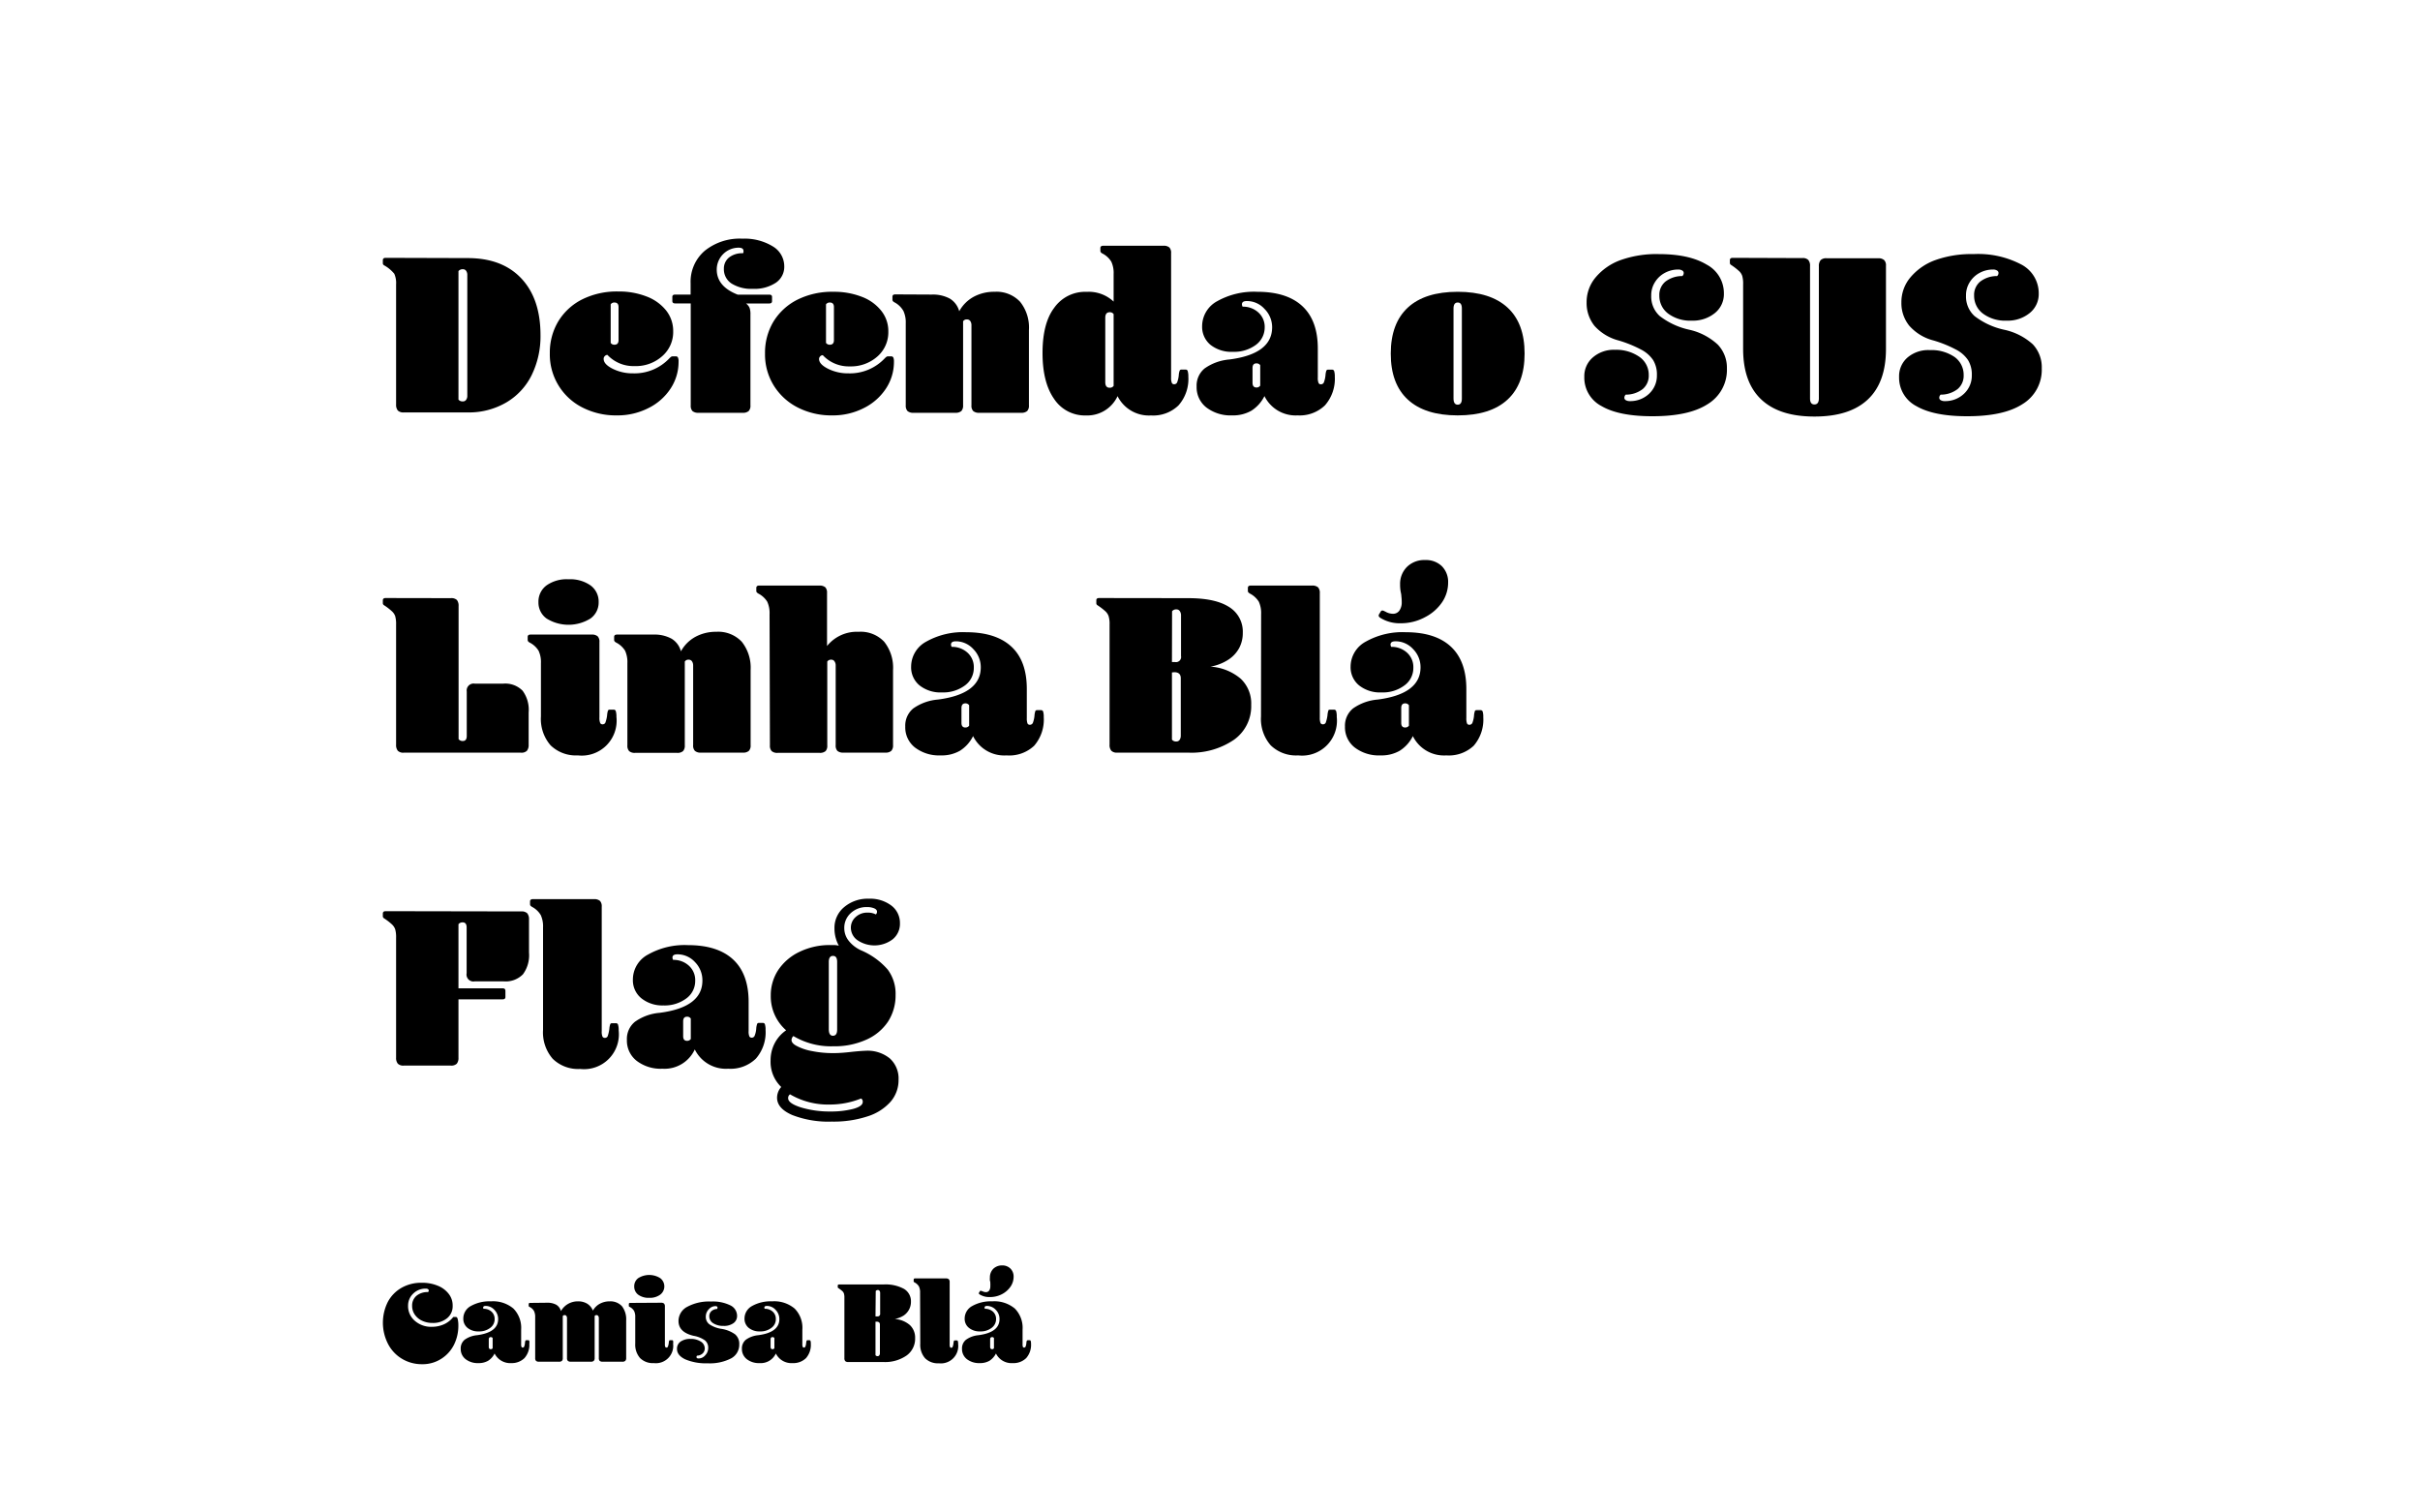 <svg id="Camada_1" data-name="Camada 1" xmlns="http://www.w3.org/2000/svg" viewBox="0 0 400 250"><path d="M77.32,42.66q5.69,0,8.85,3.36t3.17,9.35A14.64,14.64,0,0,1,87.88,62a10.72,10.72,0,0,1-4.21,4.53,12.25,12.25,0,0,1-6.39,1.64H66.76a1.32,1.32,0,0,1-1-.31,1.5,1.5,0,0,1-.29-1V47a3.73,3.73,0,0,0-.3-1.75,5.86,5.86,0,0,0-1.69-1.4.38.38,0,0,1-.2-.34V43c0-.25.16-.38.46-.38ZM75.78,66.05a.87.87,0,0,0,.73.3.63.63,0,0,0,.54-.27,1.11,1.11,0,0,0,.19-.69V45.46a1.15,1.15,0,0,0-.19-.69.63.63,0,0,0-.54-.27.88.88,0,0,0-.73.31Z"/><path d="M99.78,59.33c0,.59.5,1.13,1.5,1.63a7.35,7.35,0,0,0,3.34.75,7.91,7.91,0,0,0,6-2.46,2.62,2.62,0,0,1,.33-.29.55.55,0,0,1,.29-.06h.46a.36.36,0,0,1,.36.2,1.55,1.55,0,0,1,.1.69,8,8,0,0,1-1.29,4.39,9.26,9.26,0,0,1-3.65,3.25,11.23,11.23,0,0,1-5.28,1.23,12.12,12.12,0,0,1-5.6-1.27,9.81,9.81,0,0,1-5.46-9,10.05,10.05,0,0,1,1.39-5.26,9.73,9.73,0,0,1,3.93-3.63,12.87,12.87,0,0,1,6-1.32,12.53,12.53,0,0,1,4.63.81,7.54,7.54,0,0,1,3.25,2.3,5.42,5.42,0,0,1,1.19,3.46,5.28,5.28,0,0,1-1.81,4.12,6.53,6.53,0,0,1-4.57,1.64,5.87,5.87,0,0,1-4.49-1.85.56.56,0,0,0-.4.17A.61.61,0,0,0,99.78,59.33Zm1.16-2.65a.72.72,0,0,0,.61.3c.46,0,.69-.25.69-.76V50.76c0-.51-.23-.76-.69-.76a.72.72,0,0,0-.61.3Z"/><path d="M114.15,48.69V46.81a6.73,6.73,0,0,1,2.34-5.36,9.21,9.21,0,0,1,6.22-2,8.94,8.94,0,0,1,5,1.26,3.83,3.83,0,0,1,1.92,3.3,3.17,3.17,0,0,1-1.4,2.73,6.39,6.39,0,0,1-3.78,1,6.14,6.14,0,0,1-3.54-.88,2.81,2.81,0,0,1-1.26-2.42,2.34,2.34,0,0,1,.84-1.87,3.49,3.49,0,0,1,2.31-.71.31.31,0,0,0,.09-.19,1.54,1.54,0,0,0,0-.19q0-.54-.81-.54a3.62,3.62,0,0,0-3.61,3.61c0,1.87,1.16,3.25,3.46,4.15h5.22c.31,0,.46.13.46.38v.69c0,.26-.15.39-.46.39h-3.84a1.94,1.94,0,0,1,.58.71,3,3,0,0,1,.15,1.09V67a1.26,1.26,0,0,1-.29.94,1.42,1.42,0,0,1-1,.29h-7.3a1.45,1.45,0,0,1-1-.29,1.31,1.31,0,0,1-.28-.94V50.15h-2.58c-.3,0-.46-.13-.46-.39v-.69c0-.25.16-.38.46-.38Z"/><path d="M135.38,59.33c0,.59.5,1.13,1.5,1.63a7.35,7.35,0,0,0,3.34.75,7.91,7.91,0,0,0,6-2.46,2.05,2.05,0,0,1,.33-.29.51.51,0,0,1,.28-.06h.46a.38.38,0,0,1,.37.2,1.71,1.71,0,0,1,.1.69,8,8,0,0,1-1.29,4.39,9.33,9.33,0,0,1-3.65,3.25,11.23,11.23,0,0,1-5.28,1.23,12.19,12.19,0,0,1-5.61-1.27,9.94,9.94,0,0,1-4-3.61,9.75,9.75,0,0,1-1.48-5.34,10,10,0,0,1,1.38-5.26,9.82,9.82,0,0,1,3.94-3.63,12.82,12.82,0,0,1,6-1.32,12.53,12.53,0,0,1,4.63.81,7.44,7.44,0,0,1,3.24,2.3,5.37,5.37,0,0,1,1.19,3.46,5.31,5.31,0,0,1-1.8,4.12,6.57,6.57,0,0,1-4.57,1.64A5.87,5.87,0,0,1,136,58.71a.58.58,0,0,0-.41.17A.64.64,0,0,0,135.38,59.33Zm1.15-2.65a.75.75,0,0,0,.62.3c.46,0,.69-.25.69-.76V50.76c0-.51-.23-.76-.69-.76a.75.75,0,0,0-.62.3Z"/><path d="M154,48.69a5.88,5.88,0,0,1,3,.67,3.49,3.49,0,0,1,1.55,2.09,6,6,0,0,1,2.4-2.4,7.08,7.08,0,0,1,3.44-.82,5.33,5.33,0,0,1,4.22,1.65,6.8,6.8,0,0,1,1.46,4.68V67a1.26,1.26,0,0,1-.29.94,1.42,1.42,0,0,1-1,.29h-6.92a1.42,1.42,0,0,1-1-.29,1.26,1.26,0,0,1-.29-.94V53.76a1.22,1.22,0,0,0-.19-.69.63.63,0,0,0-.54-.27.68.68,0,0,0-.65.31V67a1.31,1.31,0,0,1-.29.94,1.43,1.43,0,0,1-1,.29H151a1.43,1.43,0,0,1-1-.29,1.31,1.31,0,0,1-.29-.94V53.41a4.48,4.48,0,0,0-.38-2A3.68,3.68,0,0,0,147.9,50a.9.9,0,0,1-.33-.25.44.44,0,0,1-.06-.25v-.46c0-.25.16-.38.47-.38Z"/><path d="M184.07,45.31a4.45,4.45,0,0,0-.38-2.05,3.68,3.68,0,0,0-1.42-1.33.9.9,0,0,1-.33-.25.46.46,0,0,1-.06-.25V41c0-.25.16-.38.46-.38h9.95a1.41,1.41,0,0,1,1,.29,1.29,1.29,0,0,1,.28.94V62.4a2.16,2.16,0,0,0,.12.88.38.38,0,0,0,.38.23.51.51,0,0,0,.5-.31,4.46,4.46,0,0,0,.27-1.19,2.46,2.46,0,0,1,.16-.78.31.31,0,0,1,.3-.14H196a.33.33,0,0,1,.32.27,3,3,0,0,1,.1.88A6.6,6.6,0,0,1,194.8,67a6,6,0,0,1-4.55,1.67,5.79,5.79,0,0,1-5.53-3.19,5.52,5.52,0,0,1-5.22,3.19,6.08,6.08,0,0,1-5.28-2.75q-1.91-2.74-1.9-7.62t1.92-7.41a6.25,6.25,0,0,1,5.38-2.65,6,6,0,0,1,4.45,1.61Zm-1.38,17.86c0,.61.24.92.73.92a.75.75,0,0,0,.65-.31V51.92a.75.75,0,0,0-.65-.31c-.49,0-.73.31-.73.92Z"/><path d="M214.48,68.66A5.74,5.74,0,0,1,209,65.47a6,6,0,0,1-2.17,2.42,6.08,6.08,0,0,1-3.17.77,6.59,6.59,0,0,1-4.26-1.31,4.23,4.23,0,0,1-1.61-3.45,3.66,3.66,0,0,1,1.32-3,8.26,8.26,0,0,1,4.09-1.48q7.07-.91,7.07-5.34A4.28,4.28,0,0,0,209,51.05a3.9,3.9,0,0,0-2.92-1.29c-.54,0-.8.18-.8.54a.82.82,0,0,0,.11.39,3.74,3.74,0,0,1,2.65,1,3.2,3.2,0,0,1,1,2.45A3.57,3.57,0,0,1,207.59,57a6,6,0,0,1-3.78,1.15A5.59,5.59,0,0,1,200.08,57a3.85,3.85,0,0,1-1.38-3.09,4.7,4.7,0,0,1,2.5-4.13,12.4,12.4,0,0,1,6.6-1.55q4.92,0,7.47,2.38t2.55,7v4.8a2.16,2.16,0,0,0,.12.88.38.38,0,0,0,.38.23.51.51,0,0,0,.5-.31,4.46,4.46,0,0,0,.27-1.19,3,3,0,0,1,.15-.78.34.34,0,0,1,.31-.14h.65a.34.34,0,0,1,.33.27,3,3,0,0,1,.1.88A6.64,6.64,0,0,1,219,67,6,6,0,0,1,214.48,68.66Zm-6.18-8.3a.73.73,0,0,0-.61-.3c-.44,0-.66.25-.66.76v2.46c0,.51.22.77.66.77a.71.71,0,0,0,.61-.31Z"/><path d="M240.94,68.66q-5.41,0-8.24-2.61t-2.82-7.61c0-3.32.94-5.86,2.82-7.6s4.63-2.61,8.24-2.61,6.35.87,8.24,2.61,2.82,4.28,2.82,7.6-.94,5.87-2.82,7.61S244.55,68.66,240.94,68.66Zm0-1.77c.46,0,.69-.34.69-1V51c0-.69-.23-1-.69-1s-.69.34-.69,1V65.85C240.25,66.55,240.48,66.89,240.94,66.89Z"/><path d="M285.44,60.9a6.62,6.62,0,0,1-3.18,5.9c-2.13,1.37-5.17,2-9.14,2q-5.53,0-8.39-1.67a5.3,5.3,0,0,1-2.86-4.86,4.06,4.06,0,0,1,1.42-3.2,5.27,5.27,0,0,1,3.65-1.25A6.69,6.69,0,0,1,271,59a3.6,3.6,0,0,1,1.52,3,2.86,2.86,0,0,1-1,2.31,4.52,4.52,0,0,1-2.8.92.7.7,0,0,0-.23.5.46.46,0,0,0,.25.42,1.22,1.22,0,0,0,.63.15,4.5,4.5,0,0,0,3.21-1.22,4.08,4.08,0,0,0,1.29-3.08,4.55,4.55,0,0,0-.62-2.47,5.3,5.3,0,0,0-2-1.75,20,20,0,0,0-3.7-1.5,8.11,8.11,0,0,1-4-2.42A6,6,0,0,1,262.25,50a6.33,6.33,0,0,1,1.44-4.09A9.65,9.65,0,0,1,267.84,43a17.61,17.61,0,0,1,6.31-1c3.38,0,6,.57,7.93,1.73a5.34,5.34,0,0,1,2.86,4.8,4,4,0,0,1-1.47,3.2A5.74,5.74,0,0,1,279.65,53a6.14,6.14,0,0,1-3.9-1.15,3.66,3.66,0,0,1-1.48-3,2.84,2.84,0,0,1,1-2.3,4.52,4.52,0,0,1,2.8-.92.67.67,0,0,0,.23-.5.46.46,0,0,0-.25-.42,1.2,1.2,0,0,0-.63-.16,4.63,4.63,0,0,0-2.25.56,4.3,4.3,0,0,0-1.63,1.54,4,4,0,0,0-.61,2.2,4.34,4.34,0,0,0,1.42,3.4,12.29,12.29,0,0,0,4.87,2.25,10.22,10.22,0,0,1,4.71,2.46A5.52,5.52,0,0,1,285.44,60.9Z"/><path d="M297.89,42.66a1.25,1.25,0,0,1,1,.31,1.44,1.44,0,0,1,.29,1V65.85c0,.7.25,1,.73,1s.73-.34.73-1V44a1.49,1.49,0,0,1,.29-1,1.28,1.28,0,0,1,1-.31h8.49a1.41,1.41,0,0,1,1,.29,1.21,1.21,0,0,1,.31.94V57.68c0,3.68-1,6.47-3,8.35s-4.93,2.82-8.82,2.82-6.79-.94-8.79-2.82-3-4.67-3-8.35V47a4.7,4.7,0,0,0-.15-1.4,1.93,1.93,0,0,0-.54-.81,10.58,10.58,0,0,0-1.3-1,.38.38,0,0,1-.2-.34V43c0-.25.16-.38.47-.38Z"/><path d="M337.48,60.9a6.62,6.62,0,0,1-3.19,5.9c-2.13,1.37-5.17,2-9.14,2-3.69,0-6.48-.56-8.39-1.67a5.3,5.3,0,0,1-2.86-4.86,4.06,4.06,0,0,1,1.42-3.2A5.29,5.29,0,0,1,319,57.87,6.75,6.75,0,0,1,323.06,59a3.61,3.61,0,0,1,1.51,3,2.86,2.86,0,0,1-1,2.31,4.52,4.52,0,0,1-2.8.92.7.7,0,0,0-.23.5.46.46,0,0,0,.25.42,1.22,1.22,0,0,0,.63.15,4.5,4.5,0,0,0,3.21-1.22,4.08,4.08,0,0,0,1.29-3.08,4.55,4.55,0,0,0-.62-2.47,5.3,5.3,0,0,0-2-1.75,19.73,19.73,0,0,0-3.7-1.5,8,8,0,0,1-4-2.42A5.93,5.93,0,0,1,314.28,50a6.33,6.33,0,0,1,1.44-4.09A9.65,9.65,0,0,1,319.87,43a17.63,17.63,0,0,1,6.32-1,15.3,15.3,0,0,1,7.93,1.73,5.36,5.36,0,0,1,2.86,4.8,4,4,0,0,1-1.48,3.2A5.74,5.74,0,0,1,331.68,53a6.14,6.14,0,0,1-3.9-1.15,3.66,3.66,0,0,1-1.48-3,2.84,2.84,0,0,1,1-2.3,4.52,4.52,0,0,1,2.8-.92.67.67,0,0,0,.23-.5.46.46,0,0,0-.25-.42,1.17,1.17,0,0,0-.63-.16,4.63,4.63,0,0,0-2.25.56,4.3,4.3,0,0,0-1.63,1.54,4,4,0,0,0-.61,2.2,4.34,4.34,0,0,0,1.42,3.4,12.29,12.29,0,0,0,4.87,2.25A10.22,10.22,0,0,1,336,56.91,5.53,5.53,0,0,1,337.48,60.9Z"/><path d="M74.52,98.87a1.34,1.34,0,0,1,1,.3,1.52,1.52,0,0,1,.28,1v22a.82.82,0,0,0,.7.31c.43,0,.65-.28.65-.84V114.3A1.14,1.14,0,0,1,78.47,113h4.72a4,4,0,0,1,3.19,1.17,5.31,5.31,0,0,1,1,3.59v5.34a1.49,1.49,0,0,1-.29,1,1.28,1.28,0,0,1-1,.31H66.76a1.28,1.28,0,0,1-1-.31,1.49,1.49,0,0,1-.29-1V103.24a4.75,4.75,0,0,0-.15-1.4,2,2,0,0,0-.54-.8,9.64,9.64,0,0,0-1.3-1,.39.39,0,0,1-.2-.35v-.46c0-.26.16-.38.46-.38Z"/><path d="M97.79,104.89a1.42,1.42,0,0,1,1,.29,1.26,1.26,0,0,1,.29.94V118.6a2.21,2.21,0,0,0,.12.89.39.39,0,0,0,.38.23.49.49,0,0,0,.48-.27,5.18,5.18,0,0,0,.29-1.23,3,3,0,0,1,.15-.79.33.33,0,0,1,.31-.13h.65a.34.34,0,0,1,.33.27,3.14,3.14,0,0,1,.1.92,5.77,5.77,0,0,1-6.38,6.37A6,6,0,0,1,91,123.19a6.66,6.66,0,0,1-1.59-4.78v-8.79a4.38,4.38,0,0,0-.39-2.06,3.67,3.67,0,0,0-1.42-1.32.85.85,0,0,1-.32-.25.49.49,0,0,1-.06-.25v-.46c0-.26.15-.39.46-.39ZM89,99.52a3.32,3.32,0,0,1,1.35-2.77,5.76,5.76,0,0,1,3.61-1,5.86,5.86,0,0,1,3.63,1,3.3,3.3,0,0,1,1.36,2.77,3.24,3.24,0,0,1-1.36,2.72,6.88,6.88,0,0,1-7.24,0A3.24,3.24,0,0,1,89,99.52Z"/><path d="M108,104.89a5.87,5.87,0,0,1,3,.68,3.44,3.44,0,0,1,1.55,2.09,6,6,0,0,1,2.4-2.4,7.09,7.09,0,0,1,3.44-.83,5.33,5.33,0,0,1,4.22,1.65,6.9,6.9,0,0,1,1.46,4.69v12.4a1.25,1.25,0,0,1-.29.94,1.37,1.37,0,0,1-1,.29h-6.92a1.37,1.37,0,0,1-1-.29,1.25,1.25,0,0,1-.29-.94V110a1.22,1.22,0,0,0-.19-.69.63.63,0,0,0-.54-.27.7.7,0,0,0-.65.31v13.86a1.29,1.29,0,0,1-.29.94,1.38,1.38,0,0,1-1,.29h-6.91a1.38,1.38,0,0,1-1-.29,1.29,1.29,0,0,1-.29-.94V109.62a4.53,4.53,0,0,0-.38-2.06,3.74,3.74,0,0,0-1.42-1.32,1,1,0,0,1-.33-.25.49.49,0,0,1-.06-.25v-.46c0-.26.16-.39.47-.39Z"/><path d="M127.2,101.52a4.5,4.5,0,0,0-.38-2.06,3.74,3.74,0,0,0-1.42-1.32,1.2,1.2,0,0,1-.33-.25.49.49,0,0,1-.06-.25v-.46c0-.26.16-.39.46-.39h9.95a1.46,1.46,0,0,1,1,.29,1.31,1.31,0,0,1,.28.94v8.76a6.33,6.33,0,0,1,5.23-2.35,5.33,5.33,0,0,1,4.22,1.65,6.9,6.9,0,0,1,1.46,4.69v12.4a1.29,1.29,0,0,1-.29.94,1.38,1.38,0,0,1-1,.29h-6.91a1.41,1.41,0,0,1-1-.29,1.29,1.29,0,0,1-.28-.94V110a1.15,1.15,0,0,0-.2-.69.6.6,0,0,0-.53-.27.73.73,0,0,0-.66.31v13.86a1.29,1.29,0,0,1-.28.94,1.41,1.41,0,0,1-1,.29h-6.91a1.38,1.38,0,0,1-1-.29,1.29,1.29,0,0,1-.29-.94Z"/><path d="M166.37,124.86a5.73,5.73,0,0,1-5.53-3.19,6,6,0,0,1-2.17,2.42,6,6,0,0,1-3.17.77,6.56,6.56,0,0,1-4.26-1.3,4.22,4.22,0,0,1-1.61-3.46,3.68,3.68,0,0,1,1.32-3,8.22,8.22,0,0,1,4.09-1.47q7.07-.93,7.07-5.34a4.24,4.24,0,0,0-1.23-3A3.9,3.9,0,0,0,158,106q-.81,0-.81.54a.71.71,0,0,0,.12.38,3.75,3.75,0,0,1,2.65,1,3.2,3.2,0,0,1,1,2.46,3.56,3.56,0,0,1-1.47,2.92,6,6,0,0,1-3.79,1.15,5.56,5.56,0,0,1-3.72-1.17,3.85,3.85,0,0,1-1.38-3.09,4.7,4.7,0,0,1,2.49-4.13,12.37,12.37,0,0,1,6.61-1.56c3.27,0,5.76.8,7.47,2.38s2.55,3.92,2.55,7v4.8a2.47,2.47,0,0,0,.11.89.41.41,0,0,0,.39.23.54.54,0,0,0,.5-.31,4.57,4.57,0,0,0,.27-1.19,3,3,0,0,1,.15-.79c.05-.09.15-.13.31-.13h.65a.35.35,0,0,1,.33.27,3,3,0,0,1,.09.88,6.59,6.59,0,0,1-1.59,4.74A6,6,0,0,1,166.37,124.86Zm-6.18-8.29a.73.73,0,0,0-.62-.31c-.43,0-.65.26-.65.77v2.46c0,.51.22.76.65.76a.75.75,0,0,0,.62-.3Z"/><path d="M196.4,98.87c3,0,5.21.48,6.74,1.45a4.77,4.77,0,0,1,2.28,4.27,5.25,5.25,0,0,1-.61,2.55,5.34,5.34,0,0,1-1.81,1.92,8,8,0,0,1-2.92,1.13,8.57,8.57,0,0,1,5,2,5.63,5.63,0,0,1,1.73,4.34,6.78,6.78,0,0,1-2.84,5.74,12.44,12.44,0,0,1-7.64,2.13H184.69a1.27,1.27,0,0,1-1-.31,1.44,1.44,0,0,1-.29-1V103.24a4.37,4.37,0,0,0-.16-1.4,2,2,0,0,0-.53-.8,10.63,10.63,0,0,0-1.31-1,.39.39,0,0,1-.19-.35v-.46c0-.26.15-.38.46-.38Zm-2.69,10.56h.5a.85.85,0,0,0,1-1v-6.8A1.22,1.22,0,0,0,195,101a.63.63,0,0,0-.54-.27.83.83,0,0,0-.73.31Zm0,1.72v11.1a.83.83,0,0,0,.73.31.63.63,0,0,0,.54-.27,1.22,1.22,0,0,0,.19-.69v-9.49q0-1-1.08-1Z"/><path d="M208.45,101.52a4.5,4.5,0,0,0-.38-2.06,3.74,3.74,0,0,0-1.42-1.32,1.2,1.2,0,0,1-.33-.25.49.49,0,0,1-.06-.25v-.46c0-.26.16-.39.47-.39h10.13a1.43,1.43,0,0,1,1,.29,1.31,1.31,0,0,1,.29.94V118.6a2.47,2.47,0,0,0,.11.89.41.41,0,0,0,.39.23.49.49,0,0,0,.48-.27,5.76,5.76,0,0,0,.29-1.23,3,3,0,0,1,.15-.79c0-.09.15-.13.31-.13h.65a.35.35,0,0,1,.33.27,3.23,3.23,0,0,1,.09.92,5.76,5.76,0,0,1-6.37,6.37,6,6,0,0,1-4.55-1.67,6.62,6.62,0,0,1-1.6-4.78Z"/><path d="M239.06,124.86a5.73,5.73,0,0,1-5.53-3.19,6,6,0,0,1-2.17,2.42,6,6,0,0,1-3.17.77,6.55,6.55,0,0,1-4.26-1.3,4.23,4.23,0,0,1-1.62-3.46,3.68,3.68,0,0,1,1.33-3,8.22,8.22,0,0,1,4.09-1.47q7.07-.93,7.07-5.34a4.24,4.24,0,0,0-1.23-3,3.91,3.91,0,0,0-2.92-1.29q-.81,0-.81.54a.71.71,0,0,0,.12.38,3.75,3.75,0,0,1,2.65,1,3.2,3.2,0,0,1,1,2.46,3.54,3.54,0,0,1-1.48,2.92,5.93,5.93,0,0,1-3.78,1.15,5.56,5.56,0,0,1-3.72-1.17,3.86,3.86,0,0,1-1.39-3.09,4.71,4.71,0,0,1,2.5-4.13,12.37,12.37,0,0,1,6.61-1.56c3.27,0,5.76.8,7.46,2.38s2.56,3.92,2.56,7v4.8a2.47,2.47,0,0,0,.11.89.41.41,0,0,0,.39.23.54.54,0,0,0,.5-.31,4.57,4.57,0,0,0,.27-1.19,3,3,0,0,1,.15-.79c.05-.09.15-.13.31-.13h.65a.35.35,0,0,1,.33.27,3,3,0,0,1,.09.88,6.59,6.59,0,0,1-1.59,4.74A6,6,0,0,1,239.06,124.86Zm-3.5-32.29a3.77,3.77,0,0,1,2.75,1,3.68,3.68,0,0,1,1.05,2.73,5.79,5.79,0,0,1-1,3.25,7.61,7.61,0,0,1-2.83,2.47,8.34,8.34,0,0,1-4,1,6.08,6.08,0,0,1-3.22-.8c-.29-.16-.43-.31-.43-.46a.48.48,0,0,1,.12-.31l.23-.39a.34.34,0,0,1,.27-.15.86.86,0,0,1,.34.12l.16.07a2.5,2.5,0,0,0,1.23.35,1.25,1.25,0,0,0,1.07-.52,2.37,2.37,0,0,0,.39-1.44,7,7,0,0,0-.06-.94c0-.29-.09-.6-.14-.9a6.91,6.91,0,0,1-.07-1.08,3.94,3.94,0,0,1,1.17-2.9A4.07,4.07,0,0,1,235.56,92.57Zm-2.68,24a.73.73,0,0,0-.62-.31c-.44,0-.65.26-.65.77v2.46c0,.51.21.76.65.76a.75.75,0,0,0,.62-.3Z"/><path d="M86.15,150.65a1.32,1.32,0,0,1,1,.31,1.52,1.52,0,0,1,.29,1v5.49a5.31,5.31,0,0,1-1,3.59,4,4,0,0,1-3.19,1.17H78.47a1.14,1.14,0,0,1-1.34-1.34v-7.57c0-.56-.22-.84-.65-.84a.84.84,0,0,0-.7.3v10.6h7.3c.31,0,.46.14.46.43v1c0,.26-.15.39-.46.39h-7.3v9.64a1.49,1.49,0,0,1-.28,1,1.3,1.3,0,0,1-1,.31H66.76a1.28,1.28,0,0,1-1-.31,1.49,1.49,0,0,1-.29-1V155a4.75,4.75,0,0,0-.15-1.4,2.06,2.06,0,0,0-.54-.81,9.77,9.77,0,0,0-1.3-1,.39.39,0,0,1-.2-.35V151c0-.26.16-.39.46-.39Z"/><path d="M89.76,153.3a4.48,4.48,0,0,0-.38-2.05A3.67,3.67,0,0,0,88,149.93a1.2,1.2,0,0,1-.33-.25.49.49,0,0,1-.06-.25V149c0-.25.16-.38.46-.38H98.17a1.43,1.43,0,0,1,1,.29,1.29,1.29,0,0,1,.29.94v20.58a2.17,2.17,0,0,0,.11.88.41.41,0,0,0,.39.24.49.49,0,0,0,.48-.27,6,6,0,0,0,.28-1.23,2.82,2.82,0,0,1,.16-.79.31.31,0,0,1,.3-.13h.66a.33.33,0,0,1,.32.26,2.89,2.89,0,0,1,.1.93,5.76,5.76,0,0,1-6.37,6.37A6,6,0,0,1,91.35,175a6.66,6.66,0,0,1-1.59-4.78Z"/><path d="M120.37,176.65a5.73,5.73,0,0,1-5.53-3.19,5.5,5.5,0,0,1-5.34,3.19,6.55,6.55,0,0,1-4.26-1.3,4.23,4.23,0,0,1-1.62-3.46,3.65,3.65,0,0,1,1.33-3,8.18,8.18,0,0,1,4.09-1.48q7.06-.92,7.06-5.33a4.28,4.28,0,0,0-1.23-3.06,3.92,3.92,0,0,0-2.91-1.28q-.81,0-.81.54a.82.82,0,0,0,.11.38,3.74,3.74,0,0,1,2.65,1,3.21,3.21,0,0,1,1,2.46,3.56,3.56,0,0,1-1.48,2.92,6,6,0,0,1-3.78,1.15A5.56,5.56,0,0,1,106,165a3.83,3.83,0,0,1-1.39-3.09,4.68,4.68,0,0,1,2.5-4.13,12.3,12.3,0,0,1,6.6-1.56c3.28,0,5.77.8,7.47,2.38s2.56,3.92,2.56,7v4.8a2.17,2.17,0,0,0,.11.88.41.41,0,0,0,.39.24.51.51,0,0,0,.49-.31A3.86,3.86,0,0,0,125,170a2.82,2.82,0,0,1,.16-.79.31.31,0,0,1,.3-.13h.66a.33.33,0,0,1,.32.26,2.73,2.73,0,0,1,.1.89,6.59,6.59,0,0,1-1.59,4.74A6,6,0,0,1,120.37,176.65Zm-6.19-8.29a.71.71,0,0,0-.61-.31c-.44,0-.65.26-.65.77v2.45c0,.52.21.77.65.77a.73.73,0,0,0,.61-.3Z"/><path d="M140.64,153.38a2.32,2.32,0,0,1,.79-1.8,2.77,2.77,0,0,1,2-.73,2.74,2.74,0,0,1,1.34.3.6.6,0,0,0,.19-.46c0-.23-.15-.41-.46-.55a3,3,0,0,0-1.23-.21,3.77,3.77,0,0,0-2.65,1,3.26,3.26,0,0,0-1.07,2.5,3.33,3.33,0,0,0,.73,2.07,5.47,5.47,0,0,0,2.11,1.61,12.13,12.13,0,0,1,4.34,3.15,6.67,6.67,0,0,1,1.3,4.19,8,8,0,0,1-1.24,4.4,8.37,8.37,0,0,1-3.6,3,12.71,12.71,0,0,1-5.45,1.09,12.13,12.13,0,0,1-6.6-1.69.93.93,0,0,0-.31.66c0,.36.3.7.9,1a8.81,8.81,0,0,0,2.52.83,17.38,17.38,0,0,0,3.49.33c1,0,2-.09,2.88-.19s1.72-.17,2.46-.2a5.82,5.82,0,0,1,4,1.27,4.46,4.46,0,0,1,1.44,3.53,5.43,5.43,0,0,1-1.32,3.63,8.48,8.48,0,0,1-3.82,2.42,17.91,17.91,0,0,1-5.88.86,16.52,16.52,0,0,1-6.56-1.09c-1.67-.73-2.5-1.68-2.5-2.86a2.67,2.67,0,0,1,.69-1.77,5.75,5.75,0,0,1-1.76-4.37,6.11,6.11,0,0,1,.67-2.85,5.86,5.86,0,0,1,1.9-2.15,7.45,7.45,0,0,1-2.54-5.76,7.58,7.58,0,0,1,1.23-4.2,8.7,8.7,0,0,1,3.5-3,11.39,11.39,0,0,1,5.14-1.13l.69,0a5.46,5.46,0,0,1,.69.1,5.5,5.5,0,0,1-.49-1.19,5.77,5.77,0,0,1-.23-1.65,4.43,4.43,0,0,1,1.61-3.54,6,6,0,0,1,4.07-1.38,5.81,5.81,0,0,1,3.72,1.13,3.59,3.59,0,0,1,1.42,2.94,3.28,3.28,0,0,1-1.19,2.63,5,5,0,0,1-5.78.19A2.53,2.53,0,0,1,140.64,153.38Zm1.69,28.19a13.76,13.76,0,0,1-5.18,1,12.4,12.4,0,0,1-6.57-1.69.75.75,0,0,0-.31.65c0,.56.71,1.07,2.13,1.52a16.41,16.41,0,0,0,4.86.67,14.91,14.91,0,0,0,3.73-.42c1.07-.29,1.61-.67,1.61-1.16A.6.6,0,0,0,142.33,181.57Zm-4.65-10.37c.46,0,.69-.35.69-1V159c0-.69-.23-1-.69-1s-.69.34-.69,1v11.14C137,170.85,137.22,171.2,137.68,171.2Z"/><path d="M70.39,213a2.87,2.87,0,0,0-2.09.82,2.72,2.72,0,0,0-.85,2,3.17,3.17,0,0,0,1.11,2.49,4.06,4.06,0,0,0,2.83,1,4.9,4.9,0,0,0,1.91-.38,4.09,4.09,0,0,0,1.47-1.06,1,1,0,0,1,.17-.18.21.21,0,0,1,.13,0h.29a.22.22,0,0,1,.2.11,1.14,1.14,0,0,1,.13.41,4.54,4.54,0,0,1,.07.86,7,7,0,0,1-.74,3.24,5.83,5.83,0,0,1-2.12,2.31,5.67,5.67,0,0,1-3.13.87,6.33,6.33,0,0,1-3.25-.85,6.13,6.13,0,0,1-2.34-2.42,7.67,7.67,0,0,1-.09-7,5.82,5.82,0,0,1,2.25-2.34,6.55,6.55,0,0,1,3.38-.85,6.68,6.68,0,0,1,2.59.47,4.27,4.27,0,0,1,1.83,1.33,3.09,3.09,0,0,1,.68,2,2.54,2.54,0,0,1-.92,2.06,3.63,3.63,0,0,1-2.44.78,3.9,3.9,0,0,1-1.68-.36,3,3,0,0,1-1.21-1,2.51,2.51,0,0,1-.45-1.47,2.08,2.08,0,0,1,.71-1.65,2.86,2.86,0,0,1,1.92-.62.33.33,0,0,0,.12-.25.28.28,0,0,0-.14-.24A.59.59,0,0,0,70.39,213Z"/><path d="M84.52,225.31a2.89,2.89,0,0,1-2.77-1.59,3,3,0,0,1-1.08,1.21,3.11,3.11,0,0,1-1.58.38,3.28,3.28,0,0,1-2.13-.65,2.12,2.12,0,0,1-.81-1.73,1.84,1.84,0,0,1,.66-1.49,4.14,4.14,0,0,1,2-.74q3.52-.45,3.53-2.67a2.14,2.14,0,0,0-.62-1.52,1.94,1.94,0,0,0-1.46-.65c-.26,0-.4.09-.4.27a.39.39,0,0,0,.06.2,1.89,1.89,0,0,1,1.32.47,1.6,1.6,0,0,1,.52,1.23,1.75,1.75,0,0,1-.74,1.46,2.94,2.94,0,0,1-1.89.58,2.78,2.78,0,0,1-1.86-.59,1.92,1.92,0,0,1-.69-1.54,2.34,2.34,0,0,1,1.25-2.07,6.25,6.25,0,0,1,3.3-.77,5.24,5.24,0,0,1,3.73,1.19,4.55,4.55,0,0,1,1.28,3.49v2.4a1,1,0,0,0,.06.44.2.2,0,0,0,.19.12.26.26,0,0,0,.25-.16,1.92,1.92,0,0,0,.13-.59,1.31,1.31,0,0,1,.08-.39.16.16,0,0,1,.15-.07h.33a.16.16,0,0,1,.16.13,1.22,1.22,0,0,1,0,.44,3.28,3.28,0,0,1-.8,2.38A3,3,0,0,1,84.52,225.31Zm-3.09-4.15a.37.37,0,0,0-.31-.15c-.22,0-.33.13-.33.38v1.23q0,.39.33.39a.36.36,0,0,0,.31-.16Z"/><path d="M90.43,215.33a3,3,0,0,1,1.51.33,1.76,1.76,0,0,1,.78,1.05,3.14,3.14,0,0,1,1.18-1.19,3.26,3.26,0,0,1,1.64-.42,2.86,2.86,0,0,1,1.52.39,2.37,2.37,0,0,1,.94,1.14,2.88,2.88,0,0,1,1.14-1.13,3.4,3.4,0,0,1,1.66-.4,2.59,2.59,0,0,1,2,.8,3.55,3.55,0,0,1,.7,2.36v6.21a.65.65,0,0,1-.15.47.72.72,0,0,1-.51.14H99.63a.76.76,0,0,1-.51-.14.65.65,0,0,1-.14-.47v-6.61a.57.57,0,0,0-.1-.34.31.31,0,0,0-.27-.14.35.35,0,0,0-.32.15v6.94a.65.65,0,0,1-.15.47.72.72,0,0,1-.51.14H94.37a.76.76,0,0,1-.51-.14.65.65,0,0,1-.14-.47v-6.61a.57.57,0,0,0-.1-.34.31.31,0,0,0-.27-.14.37.37,0,0,0-.33.15v6.94a.65.65,0,0,1-.14.47.72.72,0,0,1-.51.14H89.11a.74.74,0,0,1-.51-.14.65.65,0,0,1-.14-.47v-6.78a2.18,2.18,0,0,0-.2-1,1.7,1.7,0,0,0-.71-.66.38.38,0,0,1-.16-.13.21.21,0,0,1,0-.12v-.23c0-.13.08-.19.23-.19Z"/><path d="M109.25,215.33a.71.71,0,0,1,.51.14.68.68,0,0,1,.14.47v6.24a1,1,0,0,0,.06.44.2.2,0,0,0,.19.12.24.24,0,0,0,.24-.14,2.71,2.71,0,0,0,.15-.61,1.47,1.47,0,0,1,.07-.39.17.17,0,0,1,.16-.07h.32c.08,0,.13,0,.17.13a1.71,1.71,0,0,1,0,.46,2.87,2.87,0,0,1-3.18,3.19,3,3,0,0,1-2.28-.83,3.36,3.36,0,0,1-.8-2.4v-4.39a2.2,2.2,0,0,0-.19-1,1.76,1.76,0,0,0-.71-.66.38.38,0,0,1-.16-.13.21.21,0,0,1,0-.12v-.23c0-.13.08-.19.23-.19Zm-4.42-2.69a1.66,1.66,0,0,1,.67-1.38,3.41,3.41,0,0,1,3.62,0,1.71,1.71,0,0,1,0,2.74,2.88,2.88,0,0,1-1.81.52,2.92,2.92,0,0,1-1.81-.51A1.66,1.66,0,0,1,104.83,212.64Z"/><path d="M116.49,222.87a1.13,1.13,0,0,1-.35.84,1.41,1.41,0,0,1-.94.37.43.43,0,0,0-.08.21c0,.17.12.25.35.25a1.43,1.43,0,0,0,1.1-.53,1.71,1.71,0,0,0,.49-1.22,1.54,1.54,0,0,0-.53-1.23,4.57,4.57,0,0,0-1.87-.76c-1.67-.39-2.51-1.2-2.51-2.46A2.65,2.65,0,0,1,113.6,216a7.57,7.57,0,0,1,3.92-.87,6.58,6.58,0,0,1,3.17.62,1.93,1.93,0,0,1,1.14,1.74,1.45,1.45,0,0,1-.6,1.22,2.69,2.69,0,0,1-1.65.45,3,3,0,0,1-1.69-.44,1.34,1.34,0,0,1-.65-1.16,1.1,1.1,0,0,1,.34-.83,1.43,1.43,0,0,1,.94-.37.42.42,0,0,0,.08-.22c0-.16-.12-.25-.35-.25a1.48,1.48,0,0,0-1.1.53,1.72,1.72,0,0,0-.49,1.22,1.51,1.51,0,0,0,.59,1.25,4.81,4.81,0,0,0,1.94.75,5.28,5.28,0,0,1,2.31.91,2.05,2.05,0,0,1,.69,1.66,2.55,2.55,0,0,1-1.35,2.32,7.67,7.67,0,0,1-3.89.81,8.76,8.76,0,0,1-3.68-.65c-.91-.44-1.37-1-1.37-1.73a1.42,1.42,0,0,1,.6-1.21,2.78,2.78,0,0,1,1.65-.44,3,3,0,0,1,1.68.44A1.33,1.33,0,0,1,116.49,222.87Z"/><path d="M131,225.31a2.87,2.87,0,0,1-2.76-1.59,2.75,2.75,0,0,1-2.67,1.59,3.28,3.28,0,0,1-2.13-.65,2.12,2.12,0,0,1-.81-1.73,1.84,1.84,0,0,1,.66-1.49,4.18,4.18,0,0,1,2-.74q3.53-.45,3.53-2.67a2.14,2.14,0,0,0-.62-1.52,1.92,1.92,0,0,0-1.45-.65c-.27,0-.41.09-.41.27a.39.39,0,0,0,.06.2,1.89,1.89,0,0,1,1.32.47,1.6,1.6,0,0,1,.52,1.23,1.75,1.75,0,0,1-.74,1.46,2.94,2.94,0,0,1-1.89.58,2.78,2.78,0,0,1-1.86-.59,1.92,1.92,0,0,1-.69-1.54,2.36,2.36,0,0,1,1.25-2.07,6.25,6.25,0,0,1,3.3-.77,5.24,5.24,0,0,1,3.73,1.19,4.51,4.51,0,0,1,1.28,3.49v2.4a1,1,0,0,0,.06.44.2.2,0,0,0,.19.12.25.25,0,0,0,.25-.16,1.92,1.92,0,0,0,.13-.59,1.78,1.78,0,0,1,.08-.39.17.17,0,0,1,.16-.07h.32a.16.16,0,0,1,.16.13,1.22,1.22,0,0,1,.05.44,3.32,3.32,0,0,1-.79,2.38A3,3,0,0,1,131,225.31ZM128,221.16a.37.37,0,0,0-.31-.15c-.22,0-.32.13-.32.38v1.23c0,.26.1.39.32.39a.36.36,0,0,0,.31-.16Z"/><path d="M146.06,212.31a6.35,6.35,0,0,1,3.36.73,2.37,2.37,0,0,1,1.15,2.13,2.69,2.69,0,0,1-.31,1.28,2.74,2.74,0,0,1-.9,1,4.28,4.28,0,0,1-1.46.57,4.25,4.25,0,0,1,2.49,1,2.83,2.83,0,0,1,.87,2.17,3.41,3.41,0,0,1-1.42,2.87,6.23,6.23,0,0,1-3.82,1.07H140.2a.67.67,0,0,1-.49-.15.75.75,0,0,1-.14-.52V214.5a2.34,2.34,0,0,0-.08-.7,1,1,0,0,0-.27-.4,5.59,5.59,0,0,0-.65-.49.19.19,0,0,1-.1-.18v-.23c0-.12.08-.19.23-.19Zm-1.35,5.28H145a.42.42,0,0,0,.48-.48v-3.4a.53.53,0,0,0-.1-.34.3.3,0,0,0-.26-.14.45.45,0,0,0-.37.16Zm0,.87V224a.42.42,0,0,0,.37.16.3.3,0,0,0,.26-.14.53.53,0,0,0,.1-.34v-4.74q0-.48-.54-.48Z"/><path d="M152.08,213.64a2.2,2.2,0,0,0-.19-1,1.76,1.76,0,0,0-.71-.66.47.47,0,0,1-.16-.13.21.21,0,0,1,0-.12v-.23c0-.13.08-.19.23-.19h5.07a.71.71,0,0,1,.51.14.68.68,0,0,1,.14.47v10.29a1,1,0,0,0,.06.44.2.2,0,0,0,.19.12.24.24,0,0,0,.24-.14,2.37,2.37,0,0,0,.14-.61,1.78,1.78,0,0,1,.08-.39.16.16,0,0,1,.15-.07h.33a.16.16,0,0,1,.16.13,1.32,1.32,0,0,1,.05.46,2.87,2.87,0,0,1-3.18,3.19,3,3,0,0,1-2.28-.83,3.36,3.36,0,0,1-.8-2.4Z"/><path d="M167.39,225.31a2.87,2.87,0,0,1-2.77-1.59,3.07,3.07,0,0,1-1.08,1.21,3.12,3.12,0,0,1-1.59.38,3.32,3.32,0,0,1-2.13-.65,2.12,2.12,0,0,1-.81-1.73,1.82,1.82,0,0,1,.67-1.49,4.14,4.14,0,0,1,2-.74c2.36-.3,3.53-1.19,3.53-2.67a2.13,2.13,0,0,0-.61-1.52,2,2,0,0,0-1.46-.65c-.27,0-.4.09-.4.27a.49.49,0,0,0,.05.2,1.93,1.93,0,0,1,1.33.47,1.6,1.6,0,0,1,.52,1.23,1.78,1.78,0,0,1-.74,1.46,2.94,2.94,0,0,1-1.89.58,2.78,2.78,0,0,1-1.86-.59,1.89,1.89,0,0,1-.7-1.54,2.36,2.36,0,0,1,1.25-2.07,6.25,6.25,0,0,1,3.3-.77,5.27,5.27,0,0,1,3.74,1.19,4.55,4.55,0,0,1,1.28,3.49v2.4a1.32,1.32,0,0,0,.05.44.21.21,0,0,0,.2.12.27.27,0,0,0,.25-.16,2.29,2.29,0,0,0,.13-.59,1,1,0,0,1,.08-.39s.07-.07.15-.07h.33a.17.17,0,0,1,.16.13,1.51,1.51,0,0,1,.05.44,3.32,3.32,0,0,1-.8,2.38A3,3,0,0,1,167.39,225.31Zm-1.75-16.15a1.9,1.9,0,0,1,1.37.52,1.84,1.84,0,0,1,.53,1.36,2.88,2.88,0,0,1-.51,1.63,3.88,3.88,0,0,1-1.41,1.24,4.19,4.19,0,0,1-2,.48A3,3,0,0,1,162,214c-.14-.07-.21-.15-.21-.23a.24.24,0,0,1,.06-.15l.11-.19a.17.17,0,0,1,.14-.08.49.49,0,0,1,.17.06l.07,0a1.32,1.32,0,0,0,.62.17.65.65,0,0,0,.54-.26,1.23,1.23,0,0,0,.19-.72,3.48,3.48,0,0,0,0-.47c0-.15,0-.3-.07-.45a4.12,4.12,0,0,1,0-.54,2,2,0,0,1,.59-1.45A2.07,2.07,0,0,1,165.64,209.16Zm-1.35,12a.36.36,0,0,0-.3-.15c-.22,0-.33.13-.33.38v1.23q0,.39.33.39a.34.34,0,0,0,.3-.16Z"/></svg>